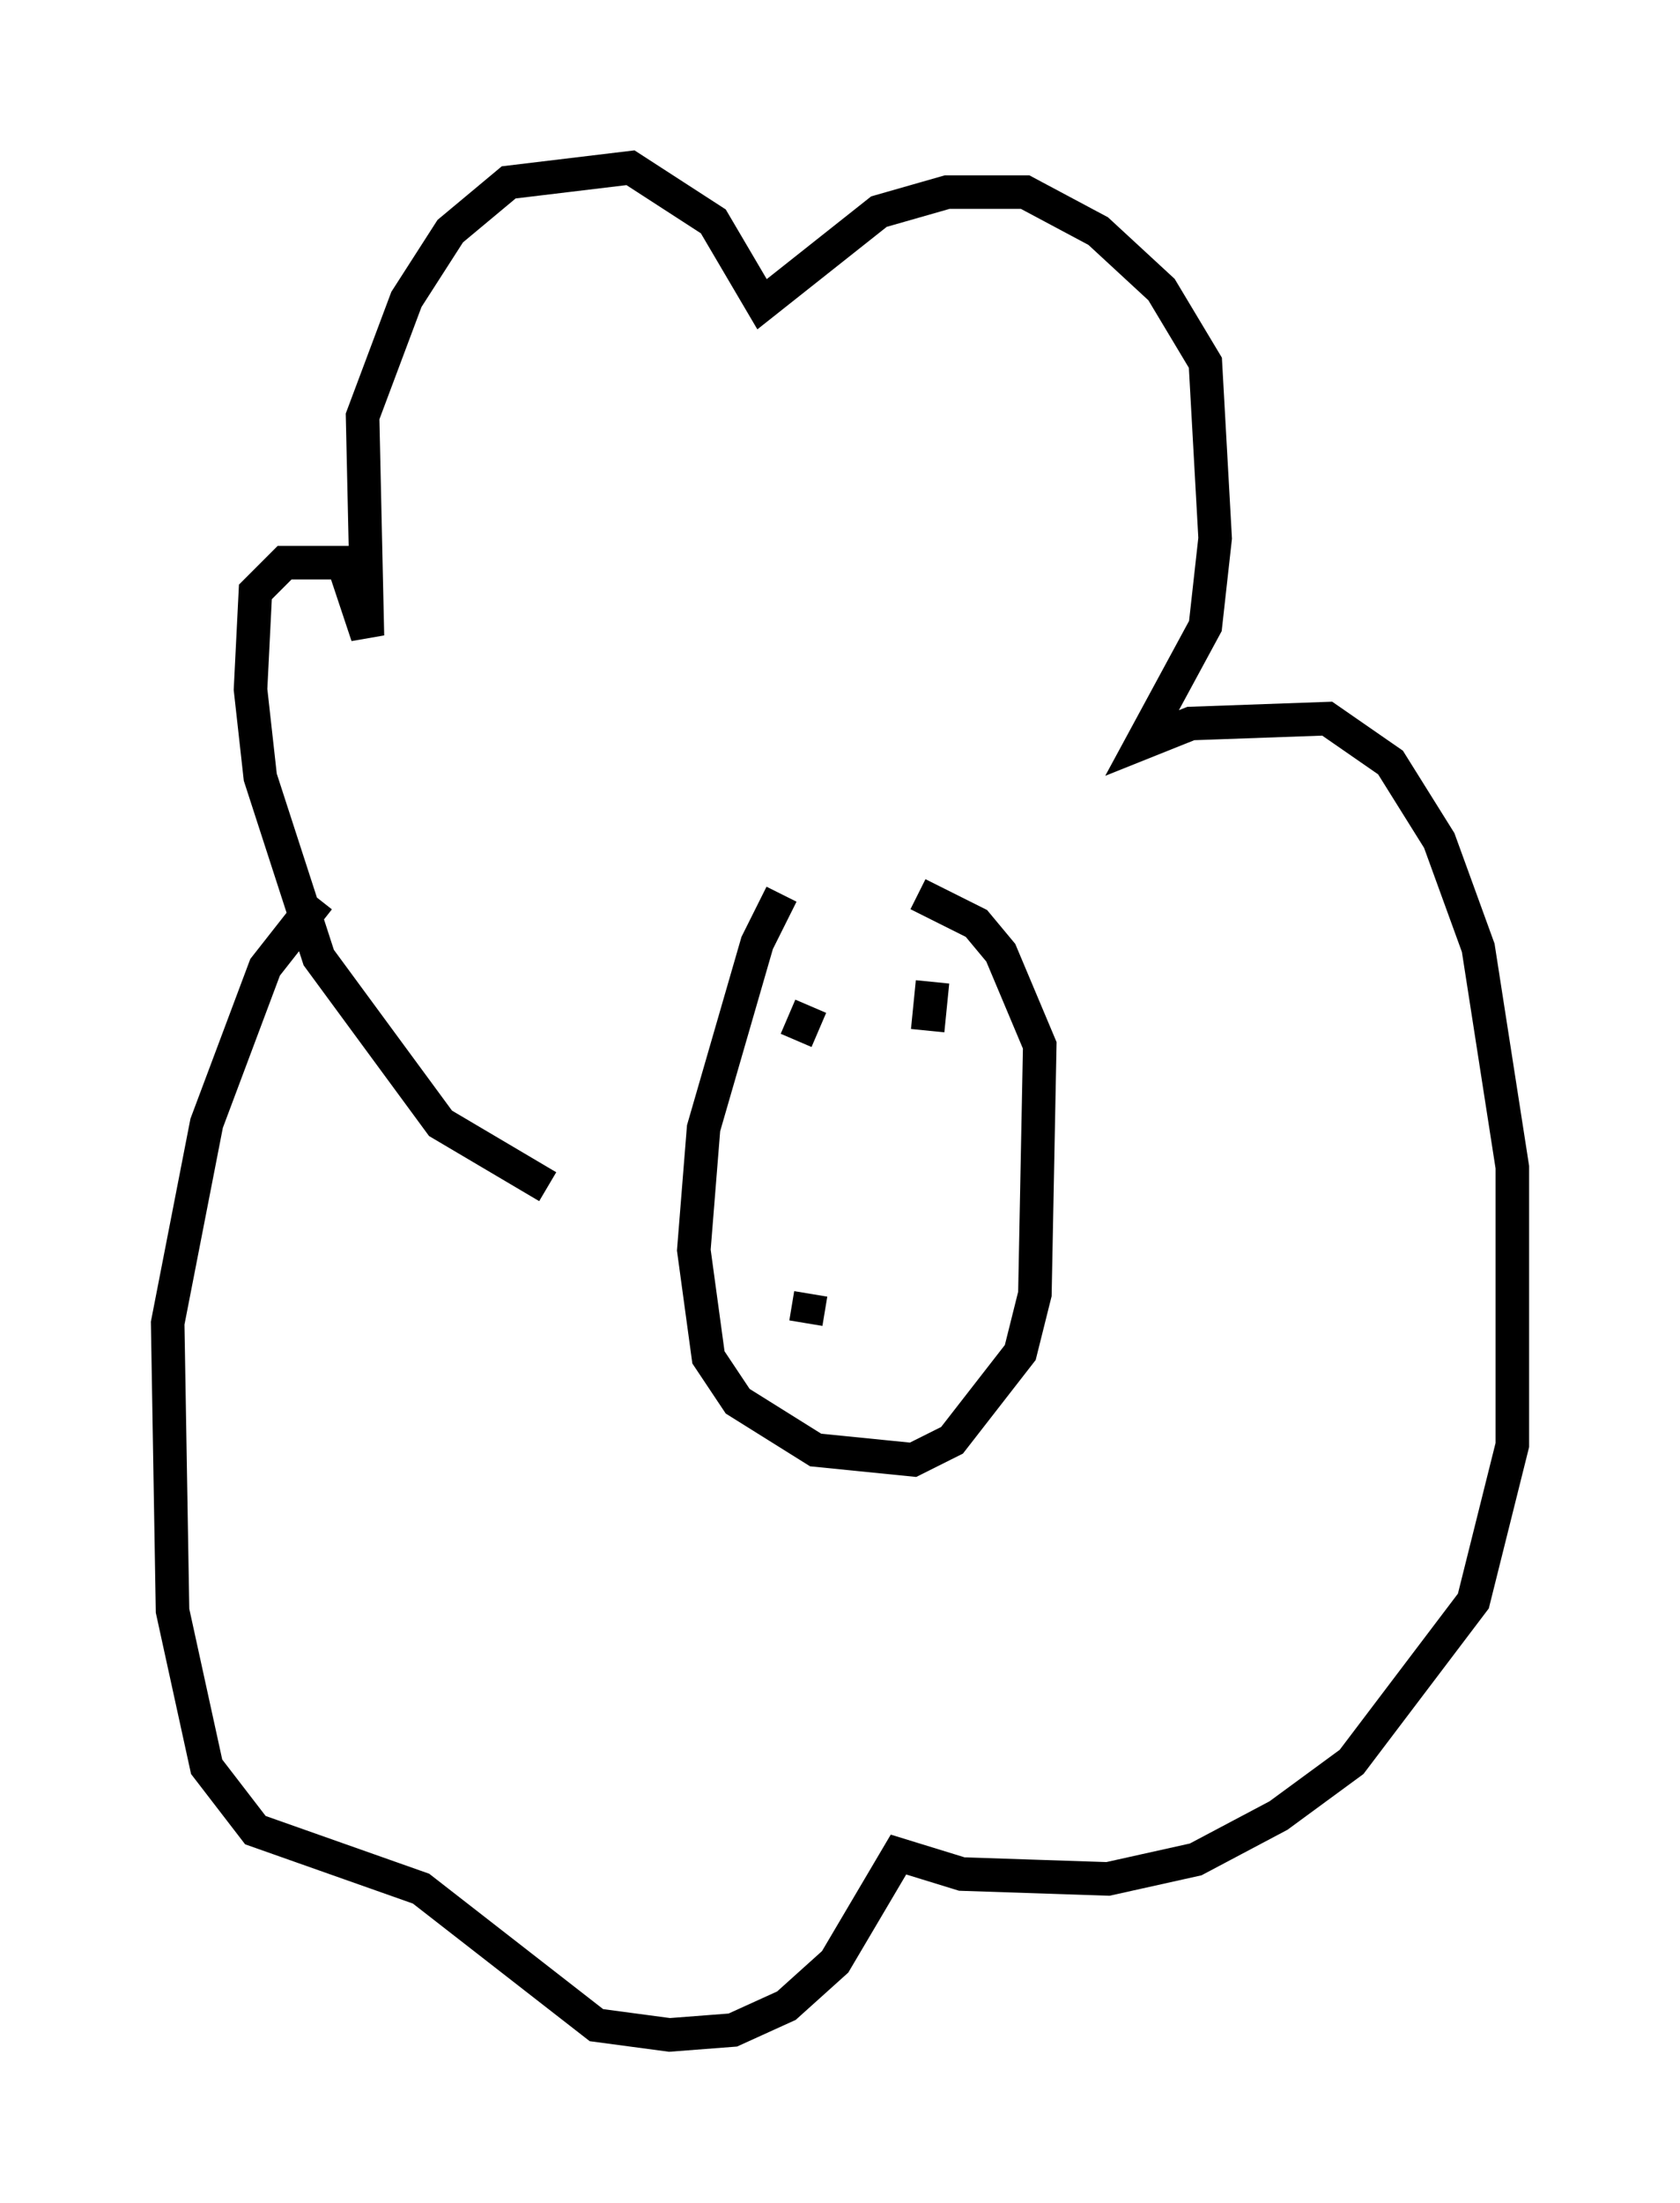 <?xml version="1.0" encoding="utf-8" ?>
<svg baseProfile="full" height="65.631" version="1.1" width="50.089" xmlns="http://www.w3.org/2000/svg" xmlns:ev="http://www.w3.org/2001/xml-events" xmlns:xlink="http://www.w3.org/1999/xlink"><defs /><rect fill="white" height="65.631" width="50.089" x="0" y="0" /><path d="M24.899, 25.916 m-1.598, 0.726 l-0.726, 1.453 -1.598, 5.52 l-0.291, 3.631 0.436, 3.196 l0.872, 1.307 2.324, 1.453 l2.905, 0.291 1.162, -0.581 l2.034, -2.615 0.436, -1.743 l0.145, -7.408 -1.162, -2.76 l-0.726, -0.872 -1.743, -0.872 m-11.039, 8.715 l-3.196, -1.888 -3.631, -4.939 l-1.743, -5.374 -0.291, -2.615 l0.145, -2.905 0.872, -0.872 l1.743, 0.0 0.726, 2.179 l-0.145, -6.536 1.307, -3.486 l1.307, -2.034 1.743, -1.453 l3.631, -0.436 2.469, 1.598 l1.453, 2.469 3.486, -2.76 l2.034, -0.581 2.324, 0.0 l2.179, 1.162 1.888, 1.743 l1.307, 2.179 0.291, 5.229 l-0.291, 2.615 -1.888, 3.486 l1.453, -0.581 4.067, -0.145 l1.888, 1.307 1.453, 2.324 l1.162, 3.196 1.017, 6.536 l0.0, 8.279 -1.162, 4.648 l-3.631, 4.793 -2.179, 1.598 l-2.469, 1.307 -2.615, 0.581 l-4.358, -0.145 -1.888, -0.581 l-1.888, 3.196 -1.453, 1.307 l-1.598, 0.726 -1.888, 0.145 l-2.179, -0.291 -5.229, -4.067 l-4.939, -1.743 -1.453, -1.888 l-1.017, -4.648 -0.145, -8.57 l1.162, -5.955 1.743, -4.648 l1.598, -2.034 m14.961, 3.341 l0.0, 0.0 m2.905, 0.291 l0.0, 0.0 m-3.196, -0.436 l-0.436, 1.017 m4.067, -1.162 l0.0, 0.0 m0.0, -0.581 l-0.145, 1.453 m-2.76, 2.76 l0.0, 0.0 m1.453, 0.726 l0.0, 0.0 m-2.324, 5.229 l0.145, -0.872 " fill="none" stroke="black" stroke-width="1" /></svg>